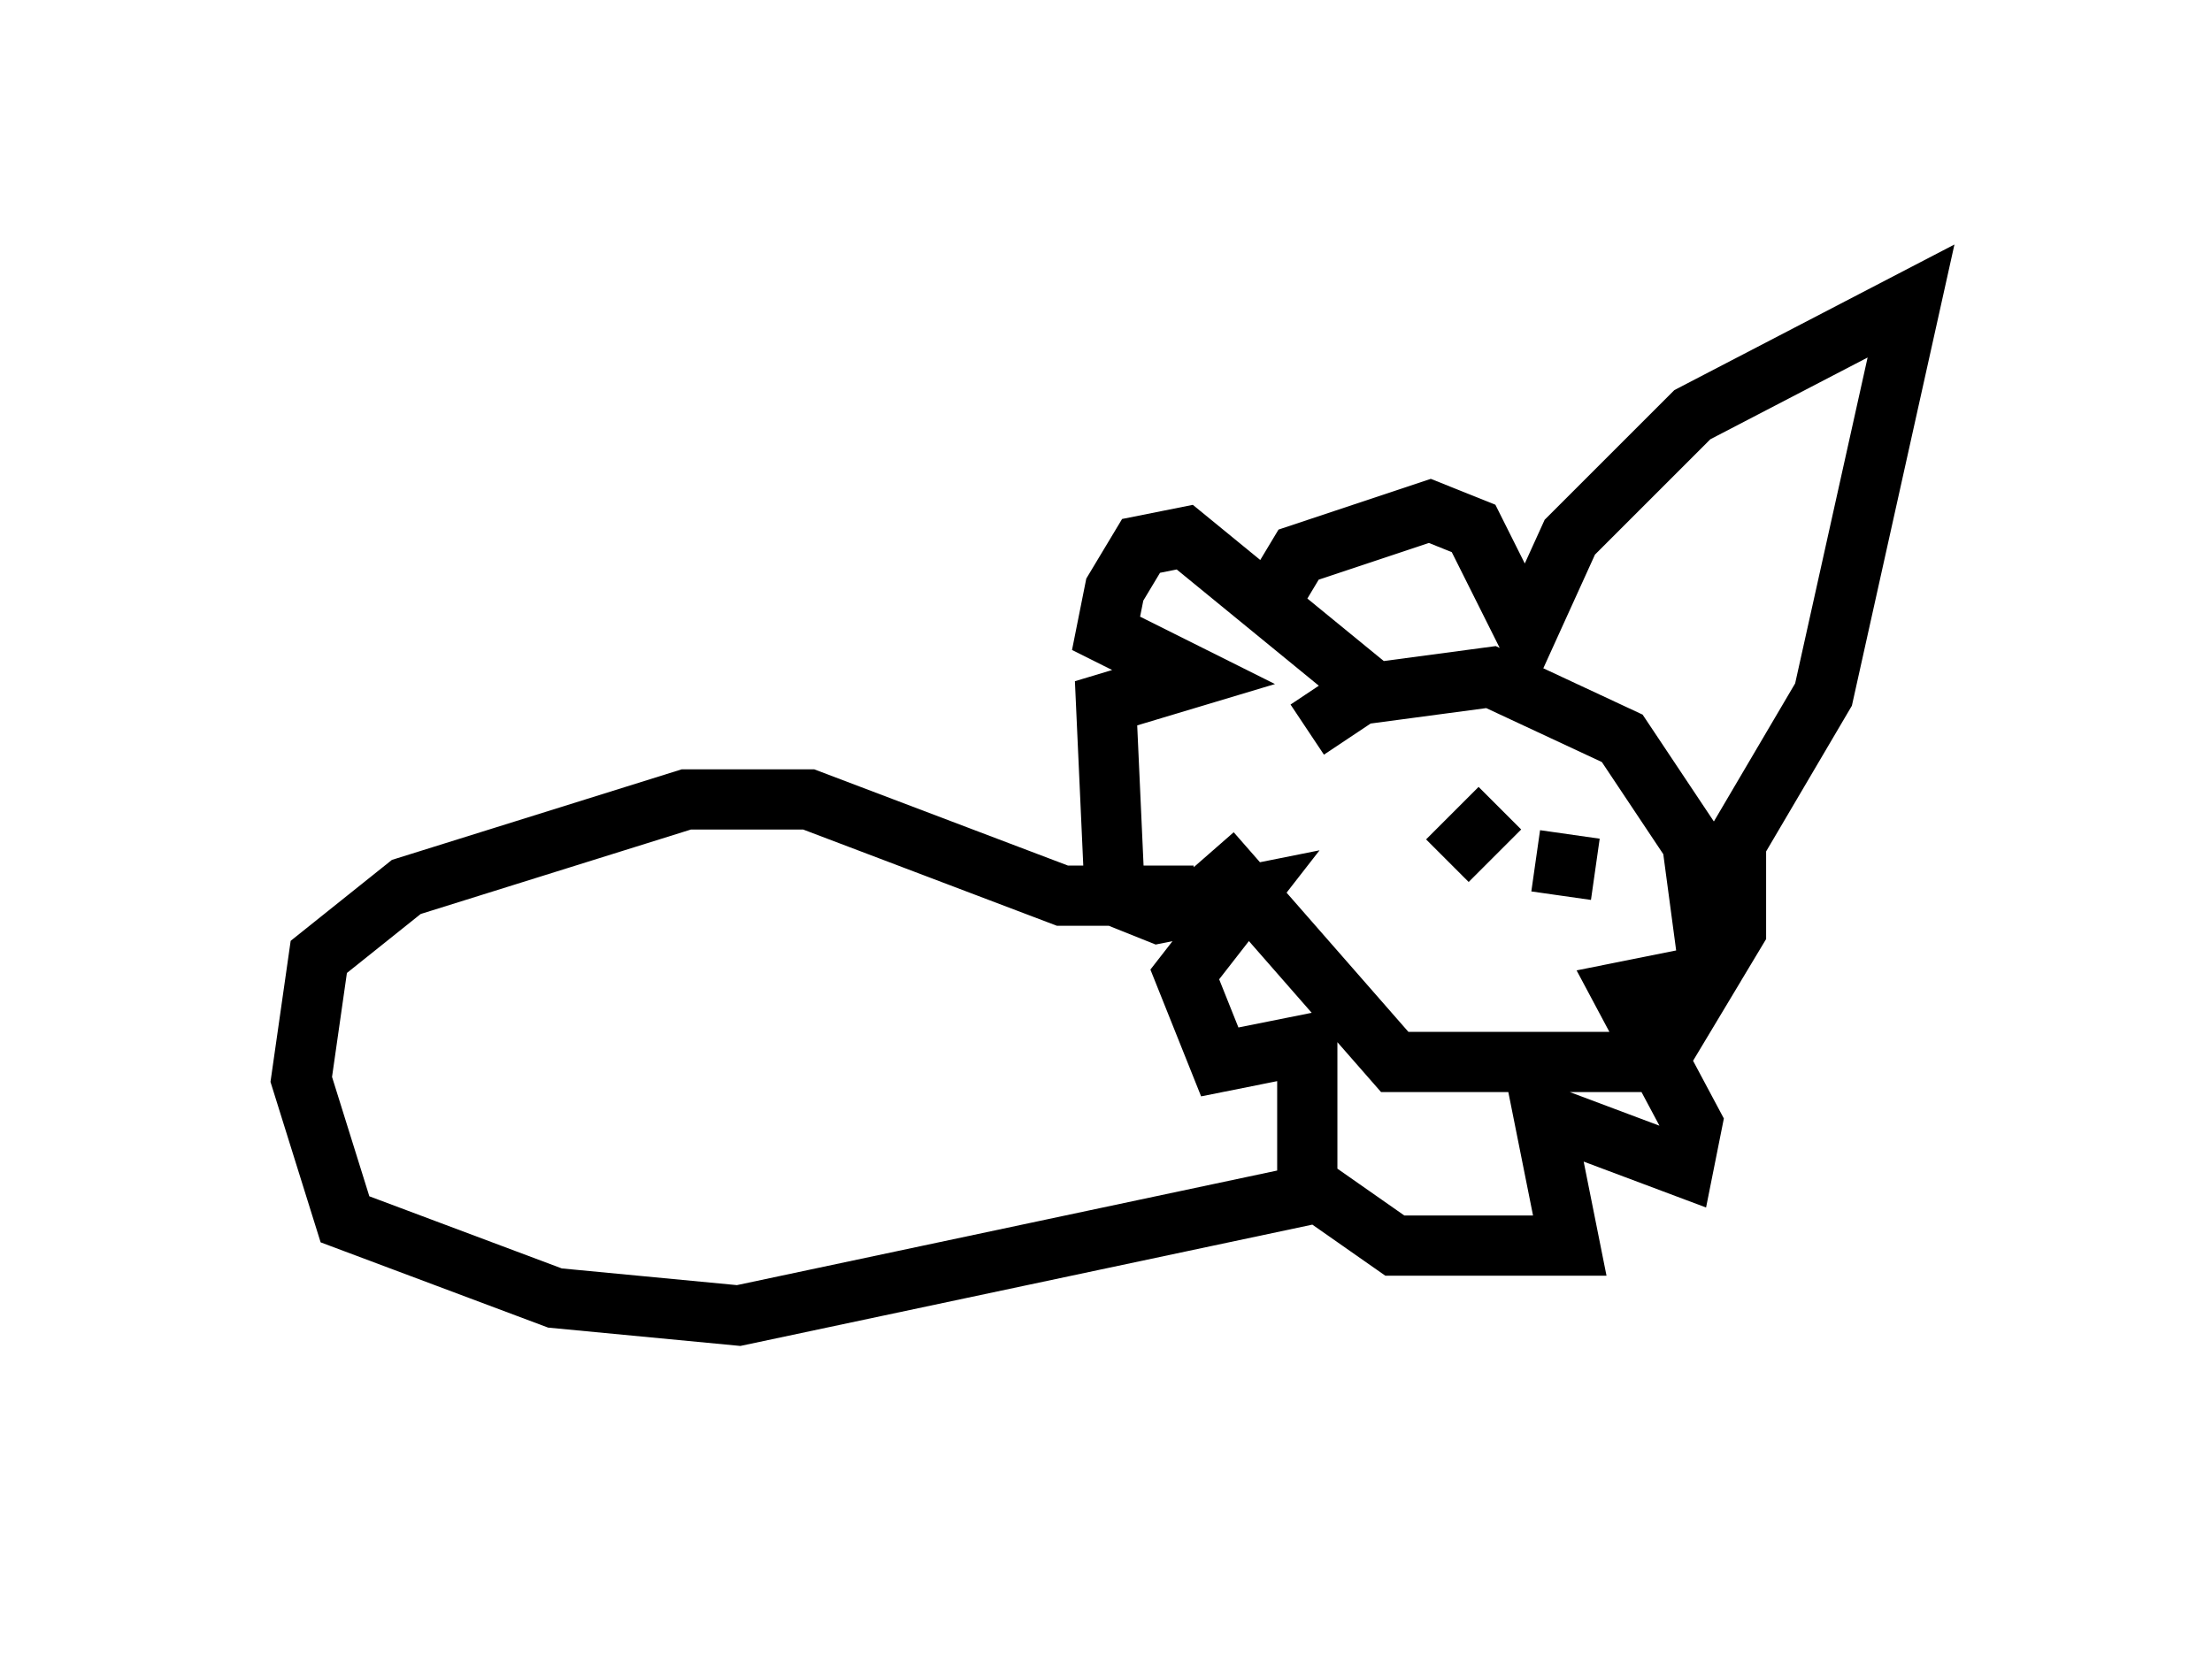 <?xml version="1.0" encoding="utf-8" ?>
<svg baseProfile="full" height="27.866" version="1.1" width="36.726" xmlns="http://www.w3.org/2000/svg" xmlns:ev="http://www.w3.org/2001/xml-events" xmlns:xlink="http://www.w3.org/1999/xlink"><defs /><rect fill="white" height="27.866" width="36.726" x="0" y="0" /><path d="M20.832, 14.296 m0.872, -2.179 l0.872, -0.581 2.179, -0.291 l2.179, 1.017 1.162, 1.743 l0.291, 2.179 -0.872, 1.453 l-4.358, 0.0 -3.05, -3.486 m2.76, -2.615 l-3.196, -2.615 -0.726, 0.145 l-0.436, 0.726 -0.145, 0.726 l1.453, 0.726 -1.453, 0.436 l0.145, 3.196 0.726, 0.291 l1.453, -0.291 -1.017, 1.307 l0.581, 1.453 1.453, -0.291 l0.0, 2.324 1.453, 1.017 l2.905, 0.0 -0.436, -2.179 l2.324, 0.872 0.145, -0.726 l-1.162, -2.179 1.453, -0.291 l0.436, -0.726 0.0, -1.453 l1.453, -2.469 1.453, -6.536 l-3.631, 1.888 -2.034, 2.034 l-0.726, 1.598 -0.872, -1.743 l-0.726, -0.291 -2.179, 0.726 l-0.436, 0.726 m2.615, 4.793 l0.0, 0.0 m0.291, -0.436 l0.872, -0.872 m1.162, 0.436 l-0.145, 1.017 m-6.101, 0.0 l-2.179, 0.0 -4.212, -1.598 l-2.034, 0.0 -4.648, 1.453 l-1.453, 1.162 -0.291, 2.034 l0.726, 2.324 3.486, 1.307 l3.05, 0.291 9.587, -2.034 m-13.799, 3.05 " fill="none" stroke="black" stroke-width="1" /></svg>